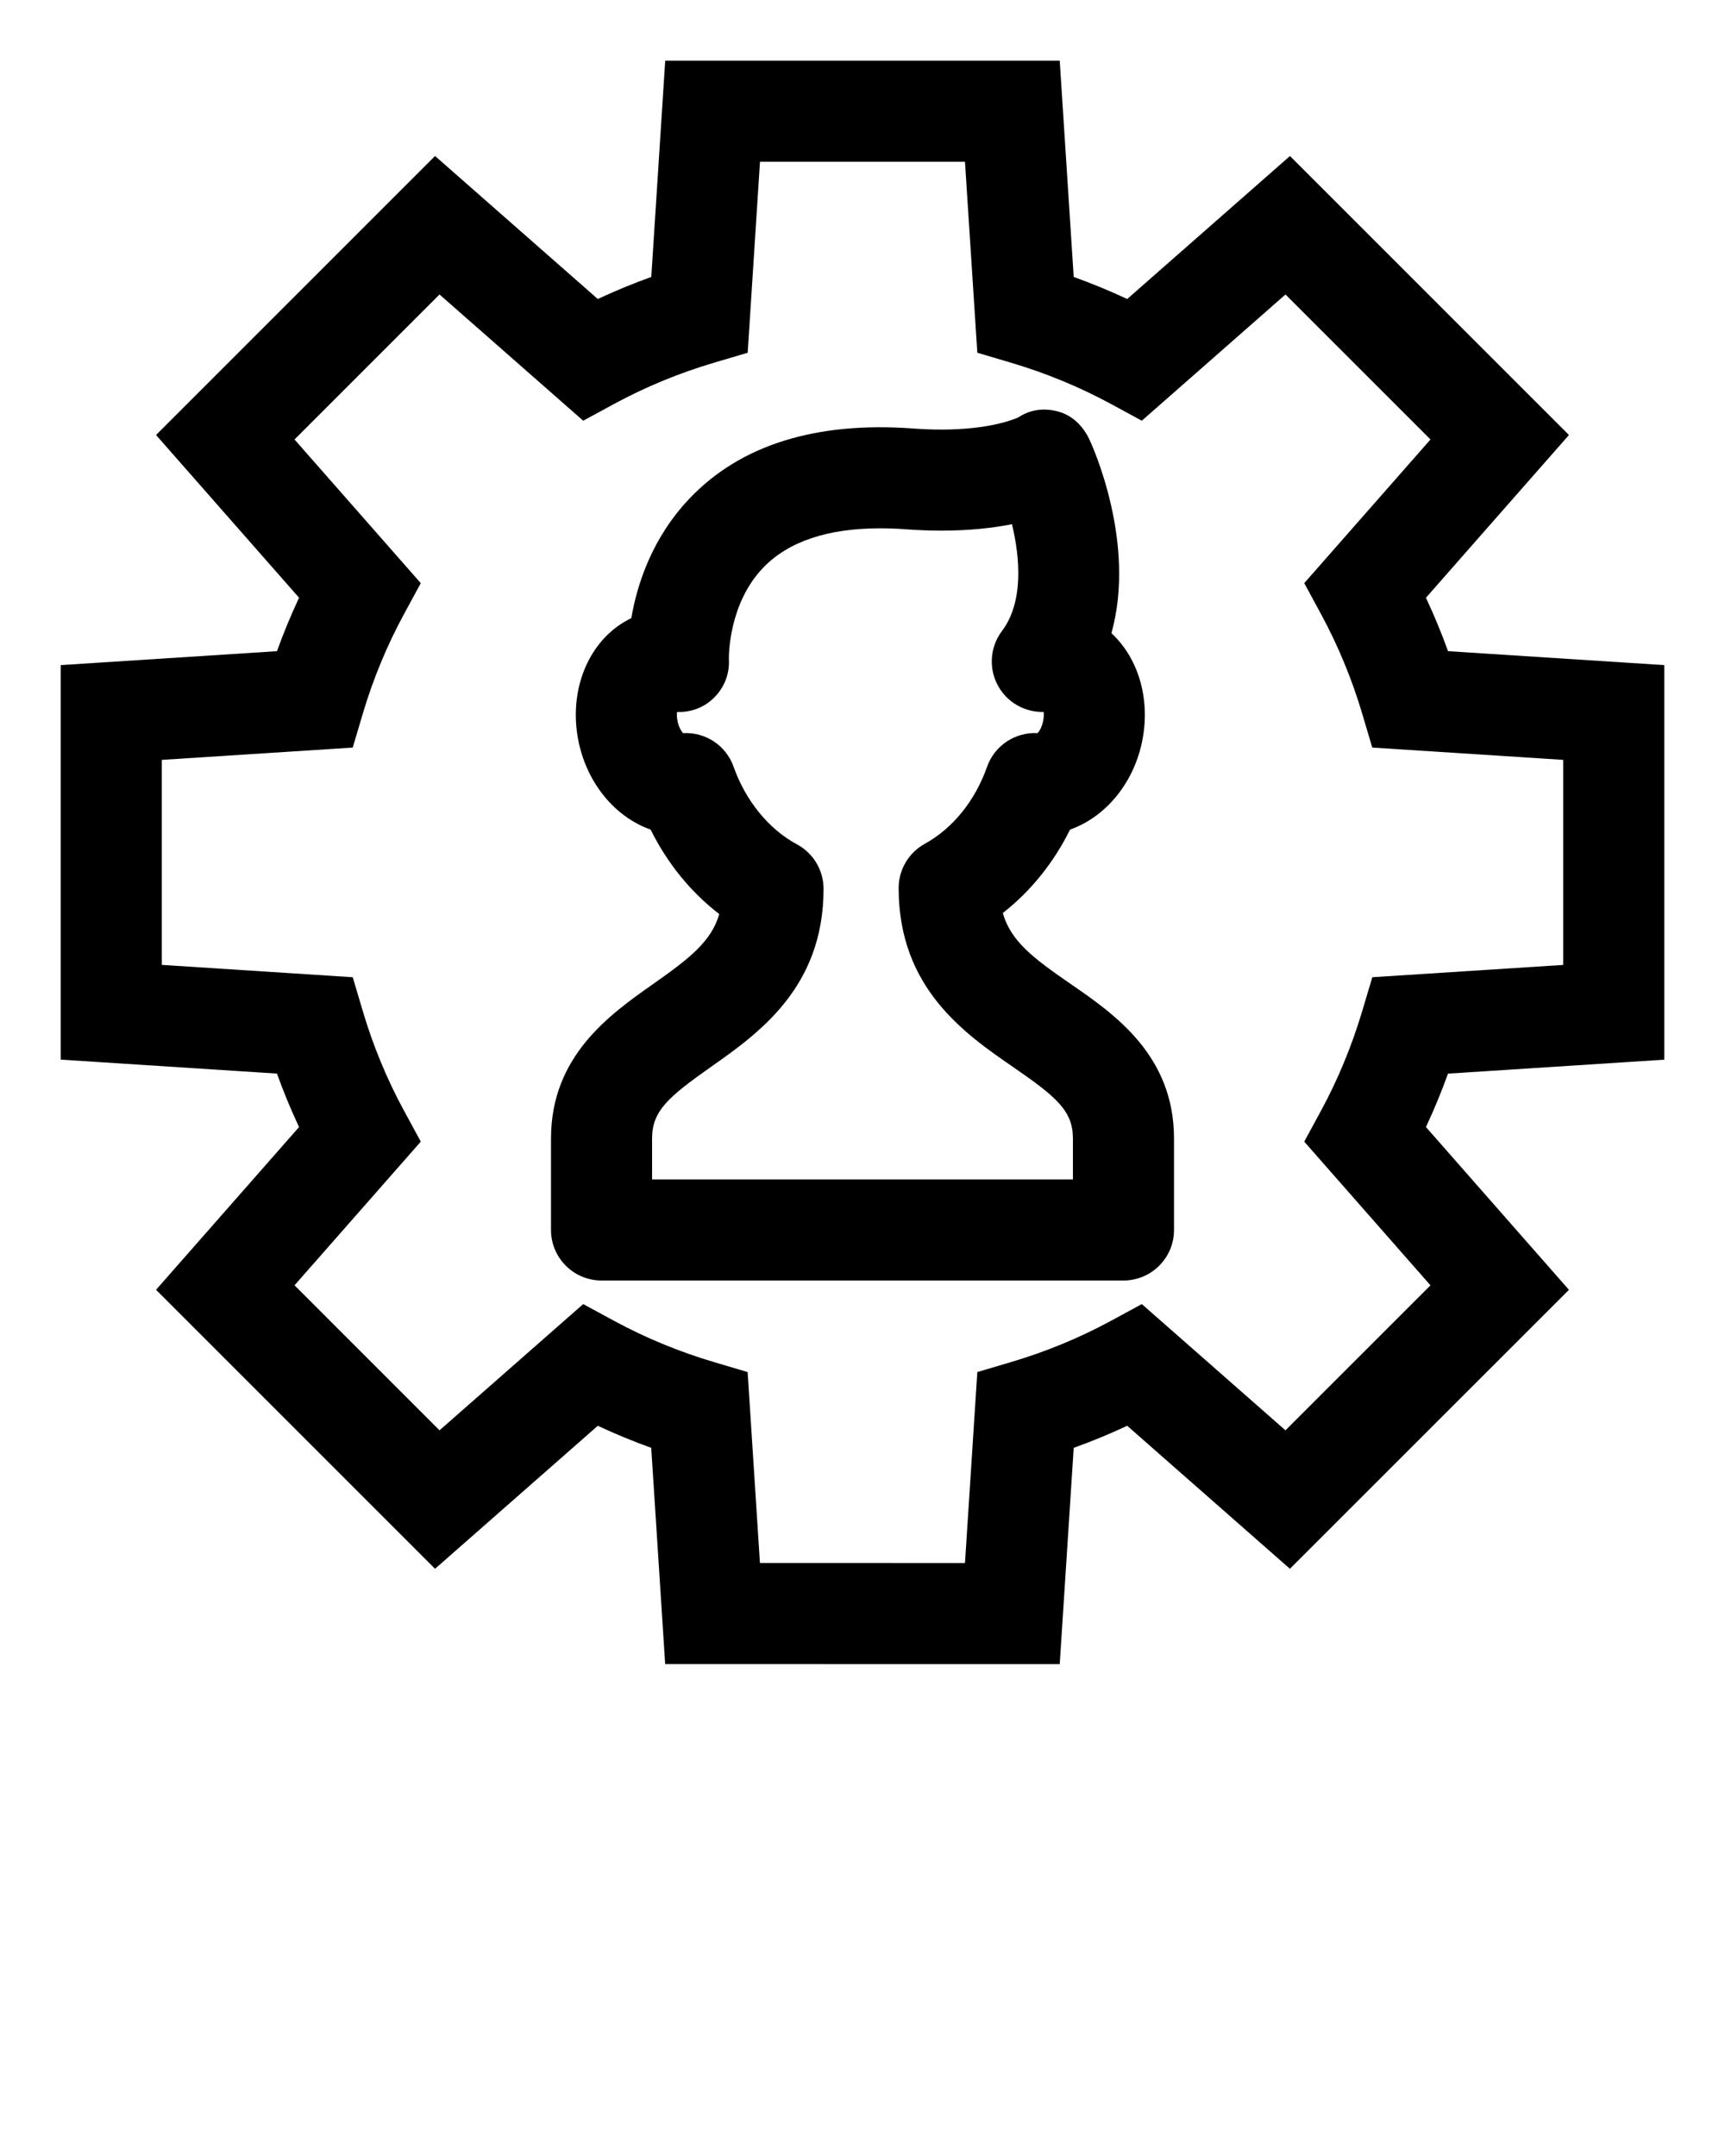 <svg xmlns="http://www.w3.org/2000/svg" xmlns:xlink="http://www.w3.org/1999/xlink" version="1.1" x="0px" y="0px" viewBox="0 0 512 640" enable-background="new 0 0 512 512" xml:space="preserve"><path d="M493.974,314.562V197.436l-64.182-4.137c-1.939-5.388-4.129-10.683-6.556-15.857l42.444-48.309l-82.804-82.821  L334.565,88.76c-5.167-2.421-10.47-4.608-15.875-6.551l-4.151-64.192H197.444l-4.135,64.191c-5.401,1.94-10.703,4.128-15.873,6.551  l-48.306-42.447l-82.81,82.821l42.443,48.306c-2.425,5.168-4.614,10.465-6.556,15.86l-64.183,4.137v117.108l64.181,4.152  c1.943,5.402,4.133,10.7,6.556,15.865l-42.441,48.303l82.81,82.822l48.305-42.447c5.166,2.42,10.46,4.606,15.856,6.547l4.14,64.177  l117.107,0.021l4.151-64.195c5.405-1.941,10.707-4.129,15.874-6.55l48.293,42.447l82.824-82.804l-42.445-48.324  c2.416-5.156,4.604-10.452,6.551-15.859L493.974,314.562z M424.582,381.55l-43.045,43.034l-42.63-37.469l-9.194,4.983  c-9.31,5.046-19.268,9.156-29.6,12.219l-10.031,2.973l-3.666,56.688l-60.857-0.011l-3.654-56.676l-10.033-2.975  c-10.308-3.056-20.261-7.167-29.582-12.219l-9.193-4.982l-42.639,37.468L87.421,381.54l37.476-42.652l-4.995-9.197  c-5.053-9.302-9.166-19.252-12.228-29.574l-2.975-10.028l-56.673-3.666v-60.857l56.672-3.652l2.976-10.031  c3.055-10.3,7.17-20.252,12.23-29.58l4.988-9.194l-37.472-42.649l43.036-43.043l42.639,37.468l9.193-4.983  c9.326-5.055,19.283-9.165,29.594-12.217l10.039-2.971l3.652-56.694h60.842l3.666,56.69l10.031,2.974  c10.332,3.062,20.29,7.173,29.6,12.218l9.193,4.982l42.643-37.467l43.034,43.043L387.117,173.1l4.977,9.191  c5.073,9.367,9.189,19.323,12.234,29.59l2.976,10.031l56.67,3.652v60.868l-56.657,3.652l-2.983,10.015  c-3.087,10.362-7.203,20.32-12.234,29.599l-4.985,9.193L424.582,381.55z"/><path d="M317.777,292.08c-10.965-7.559-17.772-12.642-20.124-21.065c8.255-6.448,15.076-14.906,19.959-24.762  c10.248-3.599,18.618-13.338,21.298-25.75c1.734-8.021,0.923-16.255-2.285-23.187c-1.689-3.65-3.987-6.812-6.74-9.355  c7.524-26.951-5.817-55.973-6.515-57.458c-1.867-3.978-5.016-7.172-9.254-8.331c-4.169-1.139-8.262-0.654-11.85,1.715  c-1.245,0.575-8.542,3.632-22.853,3.632c-2.671,0-5.472-0.106-8.324-0.317c-28.885-2.137-51.292,4.886-66.369,20.711  c-11.198,11.754-15.624,25.551-17.34,35.578c-5.706,2.737-10.398,7.563-13.297,13.827c-3.208,6.932-4.019,15.166-2.285,23.182  c2.684,12.419,11.061,22.161,21.312,25.759c4.965,10.024,11.928,18.588,20.373,25.073c-2.357,8.224-9.03,13.304-19.73,20.842  c-12.749,8.98-30.21,21.28-30.21,45.793v27.146c0,8.284,6.716,15,15,15h154.916c8.284,0,15-6.716,15-15v-27.146  C348.459,313.23,330.726,301.006,317.777,292.08z M318.459,350.112H193.543v-12.146c0-8.178,4.796-12.327,17.486-21.268  c14.102-9.934,33.413-23.537,33.413-52.845c0-5.521-3.032-10.595-7.894-13.21c-8.36-4.497-15.217-12.896-18.81-23.042  c-2.248-6.346-8.379-10.346-15.002-9.968c-0.493-0.557-1.228-1.677-1.615-3.474c-0.245-1.13-0.255-2.074-0.174-2.798  c3.608,0.129,7.15-0.995,9.978-3.335c3.688-3.055,5.702-7.562,5.412-12.338c-0.017-1.068-0.065-16.592,10.285-27.272  c7.451-7.689,19.104-11.589,34.637-11.589c2.438,0,5.002,0.099,7.62,0.292c3.585,0.265,7.13,0.398,10.535,0.398  c8.434,0,15.388-0.807,20.952-1.907c2.43,10.092,3.447,23.195-2.972,31.704c-3.84,5.09-4.043,12.051-0.505,17.355  c2.9,4.351,7.806,6.794,12.868,6.674c0.083,0.727,0.075,1.679-0.172,2.821c-0.387,1.793-1.12,2.911-1.612,3.467  c-6.576-0.375-12.747,3.627-14.993,9.97c-3.599,10.162-10.167,18.287-18.495,22.879c-4.786,2.639-7.758,7.671-7.758,13.136  c0,29.709,19.664,43.265,34.021,53.162c12.853,8.86,17.709,12.982,17.709,21.187V350.112z"/></svg>